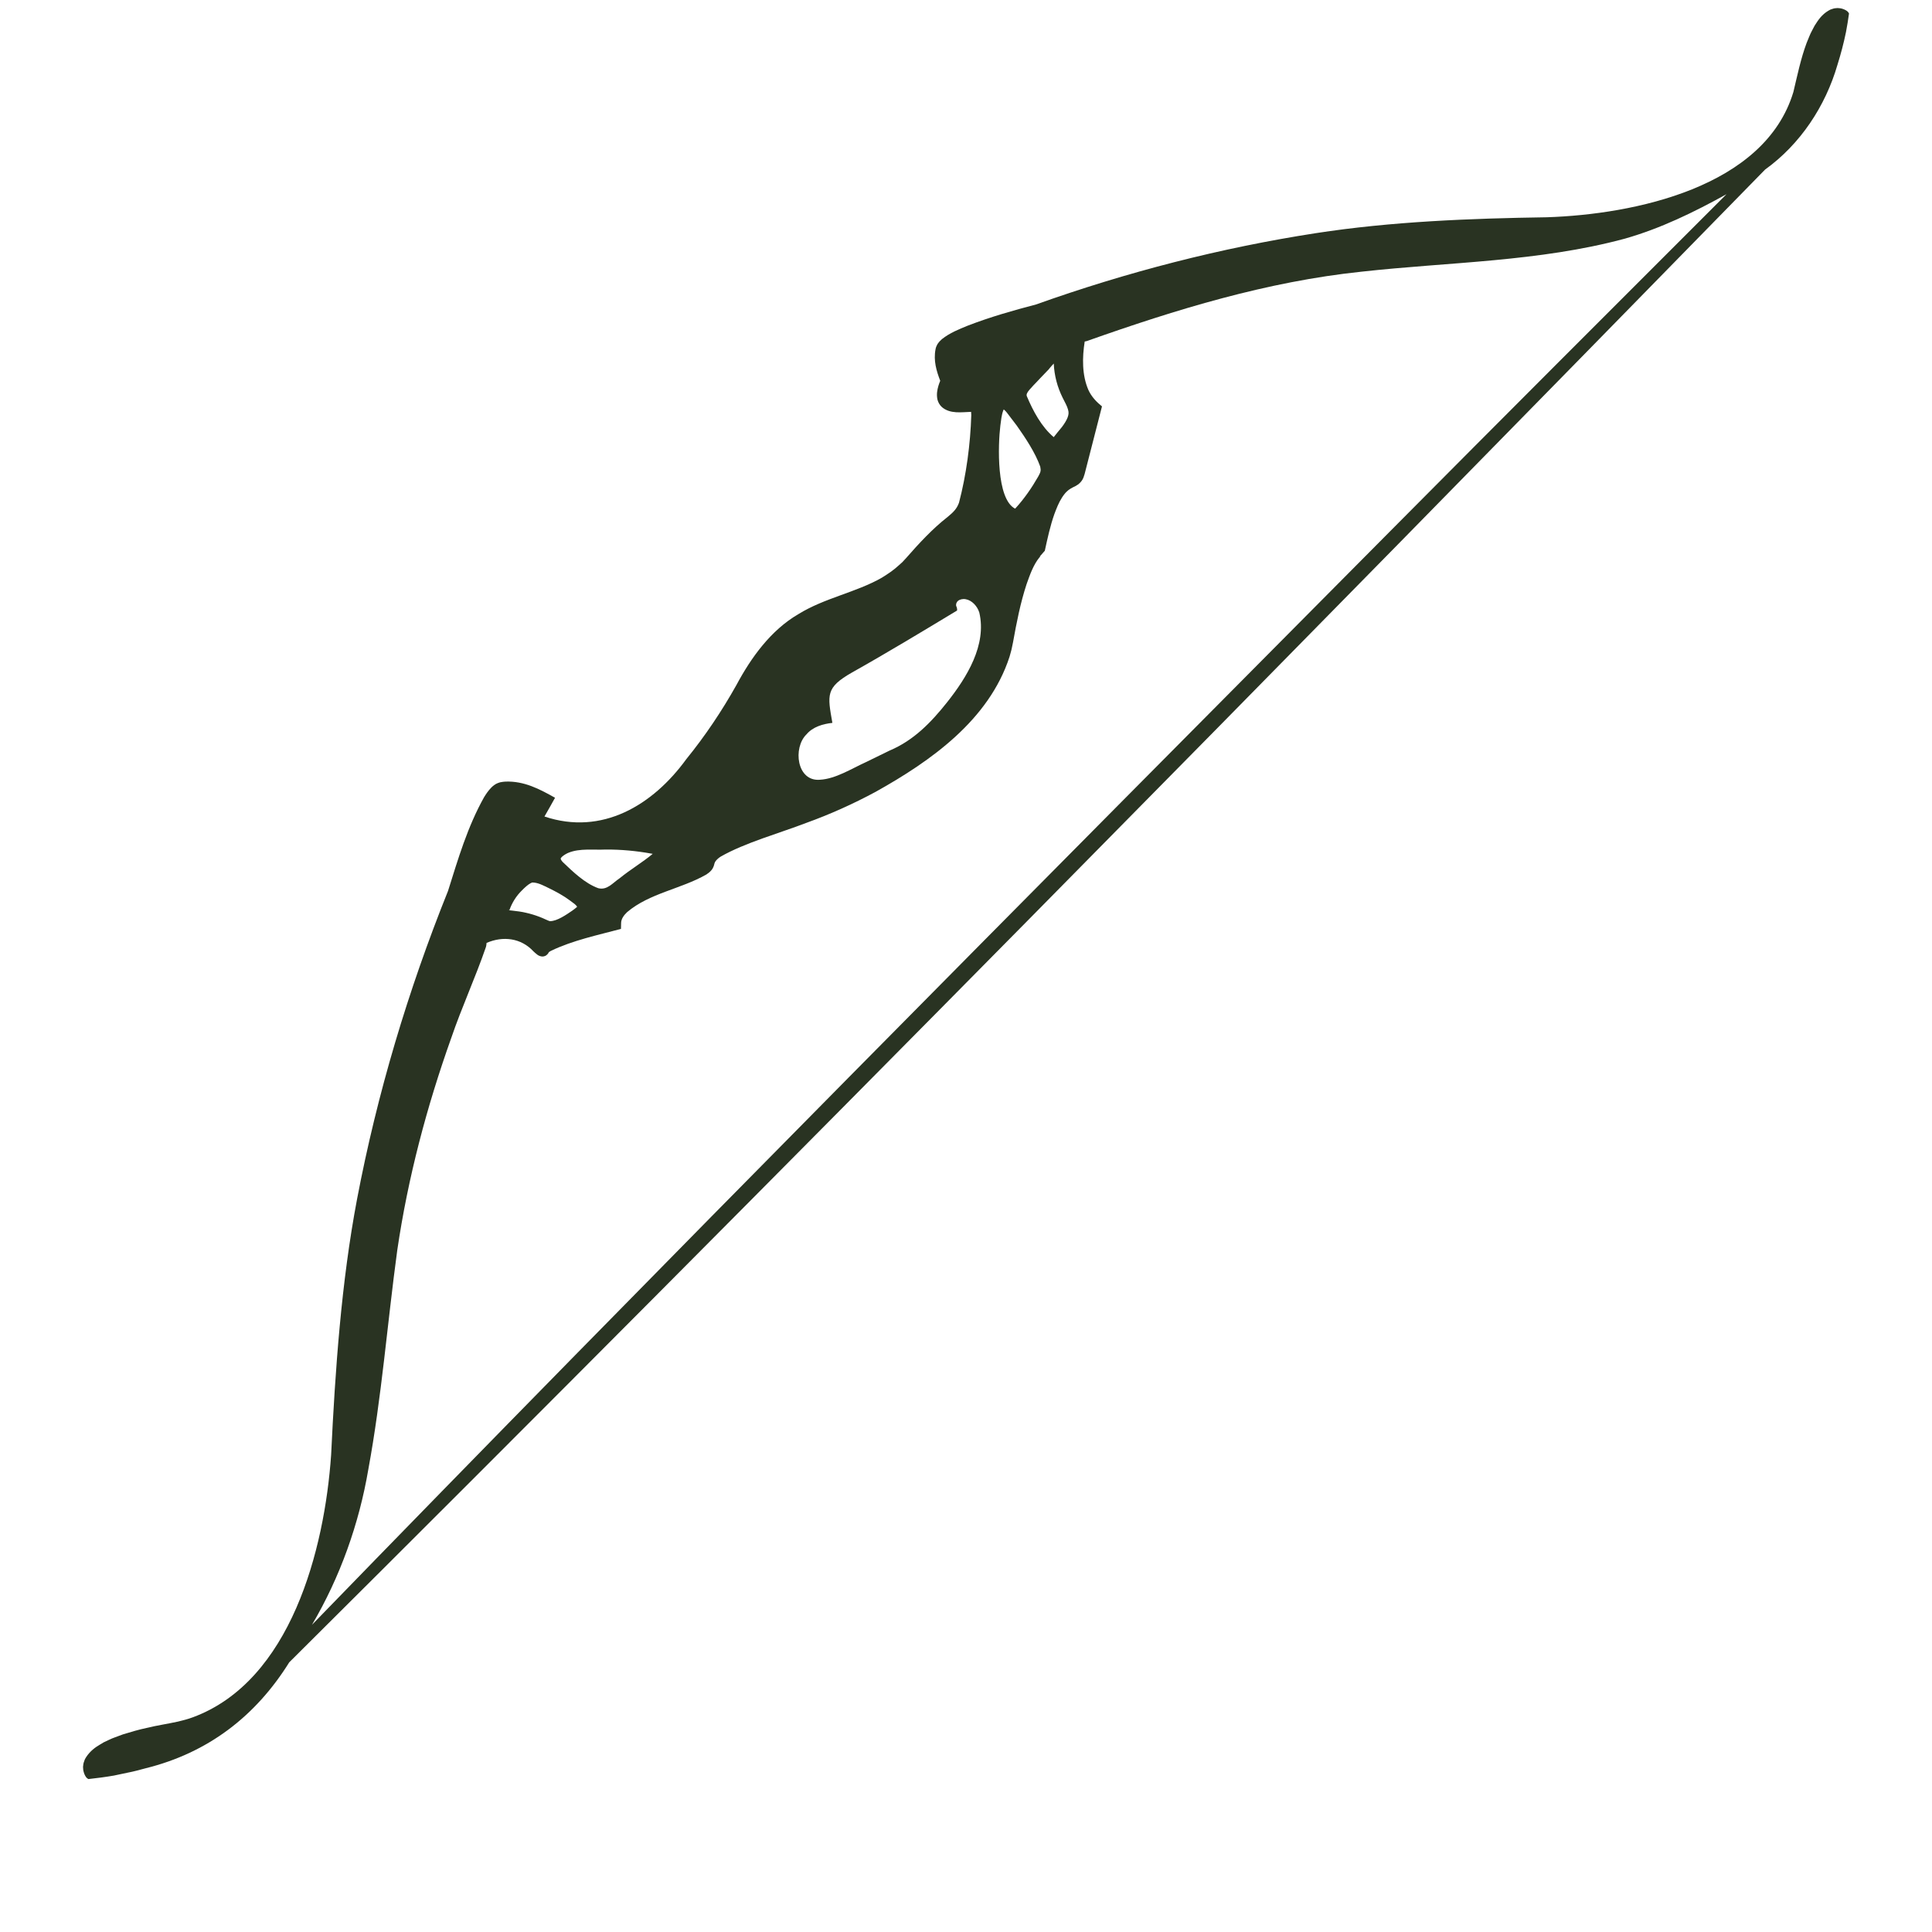 <?xml version="1.0" encoding="utf-8"?>
<!-- Generator: Adobe Illustrator 25.2.3, SVG Export Plug-In . SVG Version: 6.00 Build 0)  -->
<svg version="1.1" id="Capa_1" xmlns="http://www.w3.org/2000/svg" xmlns:xlink="http://www.w3.org/1999/xlink" x="0px" y="0px"
	 viewBox="0 45 1200 1200" enable-background="new 0 0 1200 1200" xml:space="preserve">
<path fill="#293322" d="M1147.716,52.324c-0.267-0.321-0.614-0.561-0.641-0.561l-0.347-0.241c-0.741-0.432-1.423-0.787-2.217-1.015
	c-0.988-0.347-2.084-0.454-3.126-0.508c-1.069,0.053-2.137,0.134-3.072,0.481c-0.481,0.16-0.988,0.294-1.443,0.481l-1.255,0.695
	c-4.115,2.445-6.318,5.793-8.576,9.377c-1.018,2.036-2.335,4.24-3.152,6.332l-1.763,4.301c-3.659,9.817-5.819,20.425-8.228,30.483
	c-17.826,59.199-98.813,76.033-153.215,77.797c-47.318,0.708-96.549,2.631-143.304,9.857
	c-59.226,9.144-117.544,24.213-173.921,44.322c-14.404,3.763-28.411,7.765-42.371,13.144c-5.557,2.286-11.11,4.447-16.109,8.416
	c-0.481,0.454-0.989,0.935-1.47,1.443l-0.802,1.015c-0.24,0.347-0.481,0.641-0.748,1.229c-0.267,0.508-0.481,1.069-0.668,1.603
	c-0.107,0.374-0.133,0.641-0.214,0.962c-1.373,7.114,0.585,13.457,2.912,19.583c-0.4,0.988-0.775,1.977-1.095,3.019
	c-0.721,2.511-1.336,5.316-0.614,8.683c0.427,1.683,1.389,3.42,2.778,4.649c5.138,4.388,12.249,3.101,18.113,2.939
	c0.053,0.641,0.107,1.336,0.107,2.084c-0.541,17.855-3.094,37.095-7.614,54.313c-1.437,4.077-3.85,6.193-7.24,9.003
	c-9.272,7.236-17.777,16.463-25.513,25.3l-2.218,2.405c-0.775,0.775-1.603,1.469-2.404,2.191c-3.179,2.992-6.839,5.397-10.58,7.721
	c-16.146,9.211-35.477,12.516-51.829,22.628c-17.153,9.982-29.421,27.102-38.443,43.975c-9.146,16.314-19.433,31.632-31.178,46.111
	c-20.786,28.599-52.337,47.618-88.082,35.612c2.101-3.626,4.525-7.945,6.572-11.648c-9.686-5.441-19.126-10.448-30.75-10.045
	c-0.934,0.002-2.042,0.236-2.992,0.374l-0.507,0.107c-0.781,0.234-1.765,0.589-2.432,0.962l-1.149,0.748
	c-0.828,0.561-1.202,1.015-1.79,1.55c-1.977,2.03-3.206,3.954-4.435,5.904c-10.311,18.398-16.147,38.34-22.414,58.267
	c-24.832,61.757-44.046,125.928-56.504,191.393c-9.791,51.632-13.592,106.368-16.109,158.88
	c-4.055,58.674-24.996,140.563-85.973,163.02c-2.992,1.122-6.091,1.897-9.163,2.645c-6.335,1.401-13.227,2.408-19.529,3.954
	c-4.754,1.018-10.002,2.537-14.694,4.007l-4.835,1.79c-2.357,0.804-4.871,2.136-7.16,3.179l-2.297,1.389
	c-3.073,1.763-6.091,4.141-8.389,7.56l-0.801,1.336c-0.24,0.481-0.401,1.015-0.588,1.55c-0.427,0.989-0.561,2.164-0.668,3.313
	c0.027,1.149,0.107,2.324,0.481,3.42c0.134,0.561,0.347,1.095,0.615,1.63c0.107,0.267,0.24,0.534,0.427,0.775l0.241,0.401
	c0,0.027,0.24,0.401,0.561,0.668c0.32,0.321,0.695,0.561,1.042,0.721c5.186-0.565,10.593-1.267,15.79-2.164
	c1.797-0.365,6.615-1.393,8.469-1.79c3.793-0.694,7.534-1.763,11.274-2.752c38.566-9.535,68.263-32.213,89.178-65.801
	c302.104-300.34,618.745-622.536,916.676-927.175c21.874-15.741,37.463-39.328,44.936-65.027c2.112-6.729,3.875-13.421,5.316-20.411
	c0.748-3.82,1.336-7.721,1.87-11.488C1148.277,53.019,1148.037,52.645,1147.716,52.324z M676.073,254.002l0.053-0.08
	c0,0.027-0.027,0.053-0.027,0.08c-0.027,0.027-0.053,0.053-0.053,0.08C676.047,254.056,676.047,254.029,676.073,254.002z
	 M638.057,289c0.904-1.932,6.479-7.271,7.988-9.03c0.963-1.006,3.495-3.654,4.435-4.622l0.374-0.374l0.507-0.534l0.721-0.908
	c0.855-1.015,1.657-1.95,2.431-2.725c0.325,7.397,2.213,14.632,5.557,21.319c1.389,2.752,2.698,5.076,3.233,7.026
	c0.614,1.95,0.508,3.179-0.16,5.076c-0.695,1.817-1.951,3.874-3.527,5.958c-1.737,2.084-3.473,4.194-5.13,6.332
	c-7.602-6.403-12.844-16.259-16.724-25.46C637.549,290.256,637.63,289.855,638.057,289z M621.333,309.384
	c0.443-3.254,0.717-6.539,1.79-9.404c0.08-0.267,0.214-0.481,0.321-0.668c0.134,0.107,0.321,0.241,0.481,0.401
	c0.455,0.427,0.962,0.962,1.443,1.55l6.172,8.095c5.403,7.669,11.485,16.807,14.56,25.434c0.561,2.565,0.267,3.446-1.282,6.252
	c-3.864,6.78-8.778,13.906-13.999,19.556c-0.187,0.187-0.294,0.267-0.347,0.321C618.761,354.859,619.873,321.346,621.333,309.384z
	 M608.189,375.613c0.053-0.027-0.027,0.053-0.214,0.134C608.055,375.667,608.135,375.613,608.189,375.613z M500.924,501.124
	c3.994-4.711,10.214-6.477,16.083-7.133c-3.072-17.472-4.249-21.902,12.182-31.284c21.805-12.24,44.367-25.878,65.267-38.498
	c0.107-0.775-0.054-1.843-0.454-2.591l-0.08-0.187c-0.027-0.134-0.053-0.267-0.08-0.427c-0.107-0.968,0.422-2.172,1.149-2.752
	c1.068-0.935,2.992-1.416,4.809-1.069c3.767,0.641,7.16,4.141,8.469,8.282c4.709,20.167-7.732,40.235-20.01,55.729
	c-9.922,12.5-20.721,23.676-35.667,29.975c0,0.001-14.774,7.214-14.774,7.214c-9.05,4.117-18.806,10.386-28.506,10.927
	C494.82,530.579,492.363,509.439,500.924,501.124z M349.605,576.704c0.935-0.748,2.378-1.603,3.58-2.084
	c7.072-2.833,15.4-1.586,22.949-1.951c9.527-0.067,19.031,0.82,28.373,2.511c0.374,0.027,0.641,0.107,0.908,0.16
	c-6.253,5.229-13.961,9.791-20.384,15.041c-4.629,3.125-7.862,7.657-13.411,6.305c-8.2-2.939-15.736-10.171-22.094-16.27
	c-0.908-0.935-1.336-1.924-1.255-2.111C348.189,578.2,348.59,577.479,349.605,576.704z M316.398,610.312
	c1.629-4.595,4.194-8.763,7.774-12.263c1.763-1.79,3.634-3.526,5.37-4.461c0.428-0.241,0.828-0.347,1.122-0.454
	c3.576,0.006,6.956,1.937,10.393,3.58c4.471,2.193,9.072,4.681,13.037,7.668c0.962,0.668,2.111,1.523,2.859,2.137
	c0.721,0.614,1.282,1.256,1.523,1.683c-0.08,0.08-0.214,0.214-0.401,0.374c-0.588,0.534-1.71,1.389-2.618,2.03
	c-3.752,2.574-9.417,6.496-13.758,6.545c-1.122-0.107-4.168-1.843-6.786-2.752c-2.672-1.015-5.423-1.843-8.175-2.458
	C321.874,610.713,312.764,610.179,316.398,610.312z M341.03,636.12c0.08-0.053-0.053,0.187-0.134,0.294
	C340.949,636.307,340.976,636.227,341.03,636.12z M863.245,375.159C648.461,591.487,404.97,836.55,193.772,1054.197
	c17.454-29.592,29.235-62.669,34.997-96.498c8.302-45.031,11.826-90.937,17.98-136.171c6.595-44.927,18.283-89.041,33.529-131.816
	c6.525-19.117,14.958-37.357,21.56-56.557c0.134-0.641,0.321-1.176,0.374-2.485c10.239-4.466,21.448-3.038,29.067,5.183
	c0.748,0.668,1.336,1.309,2.618,2.244c0.67,0.509,2.087,1.067,3.126,1.015c0.748-0.027,1.71-0.321,2.244-0.721
	c0.481-0.321,1.095-0.989,1.256-1.282c0.107-0.214,0.24-0.427,0.347-0.641c0,0,0,0,0.027-0.027c0.16-0.107,0.775-0.588,1.309-0.855
	c13.662-6.548,28.889-9.723,43.494-13.625l0.08-3.446c-0.028-2.705,1.679-4.987,3.713-6.946
	c13.861-11.789,33.468-14.38,49.211-23.376c1.042-0.748,2.11-1.362,3.366-2.939c0.635-0.736,1.34-2.314,1.522-3.259
	c0.08-0.294,0.16-0.561,0.214-0.828c0.187-0.481,0.401-0.935,0.721-1.362c0.668-0.855,1.656-1.817,3.072-2.725
	c15.056-8.634,36.656-14.595,53.085-20.919c14.881-5.369,29.334-11.861,43.253-19.369c34.318-19.144,70.252-44.569,83.06-83.727
	c0.534-2.03,1.202-4.007,1.576-6.065l0.641-3.072c2.177-12.141,4.601-24.545,8.442-36.173c2.076-5.791,4.111-11.758,7.908-16.484
	c0.26-0.312,0.518-0.562,0.748-0.748c0,0,0,0-0.027,0c-0.053,0.027,0.027,0.027-0.561,0.241l3.233-3.687
	c1.683-7.748,3.366-15.522,5.931-22.762c1.336-3.553,2.725-7.16,4.622-10.072c0.428-0.801,0.962-1.416,1.443-2.084
	c0.481-0.721,1.042-1.229,1.576-1.79c1.35-1.381,3.373-2.476,5.316-3.366c0.561-0.321,1.229-0.721,1.87-1.149
	c1.375-1.056,2.768-2.749,3.286-4.355c0.267-0.695,0.561-1.656,0.695-2.137c2.857-11.096,7.905-30.701,10.767-41.944
	c-3.465-2.785-6.51-5.993-8.443-10.205c-4.02-9.269-3.855-20.139-2.297-30.082c0.481-0.08,0.882-0.16,1.256-0.267
	c55.485-19.65,111.972-36.969,170.715-43.119c54.424-6.04,110.146-6.114,163.474-20.491c22.299-6.342,43.02-16.455,63.183-27.625
	C1002.569,235.381,932.76,305.137,863.245,375.159z"/>
</svg>
